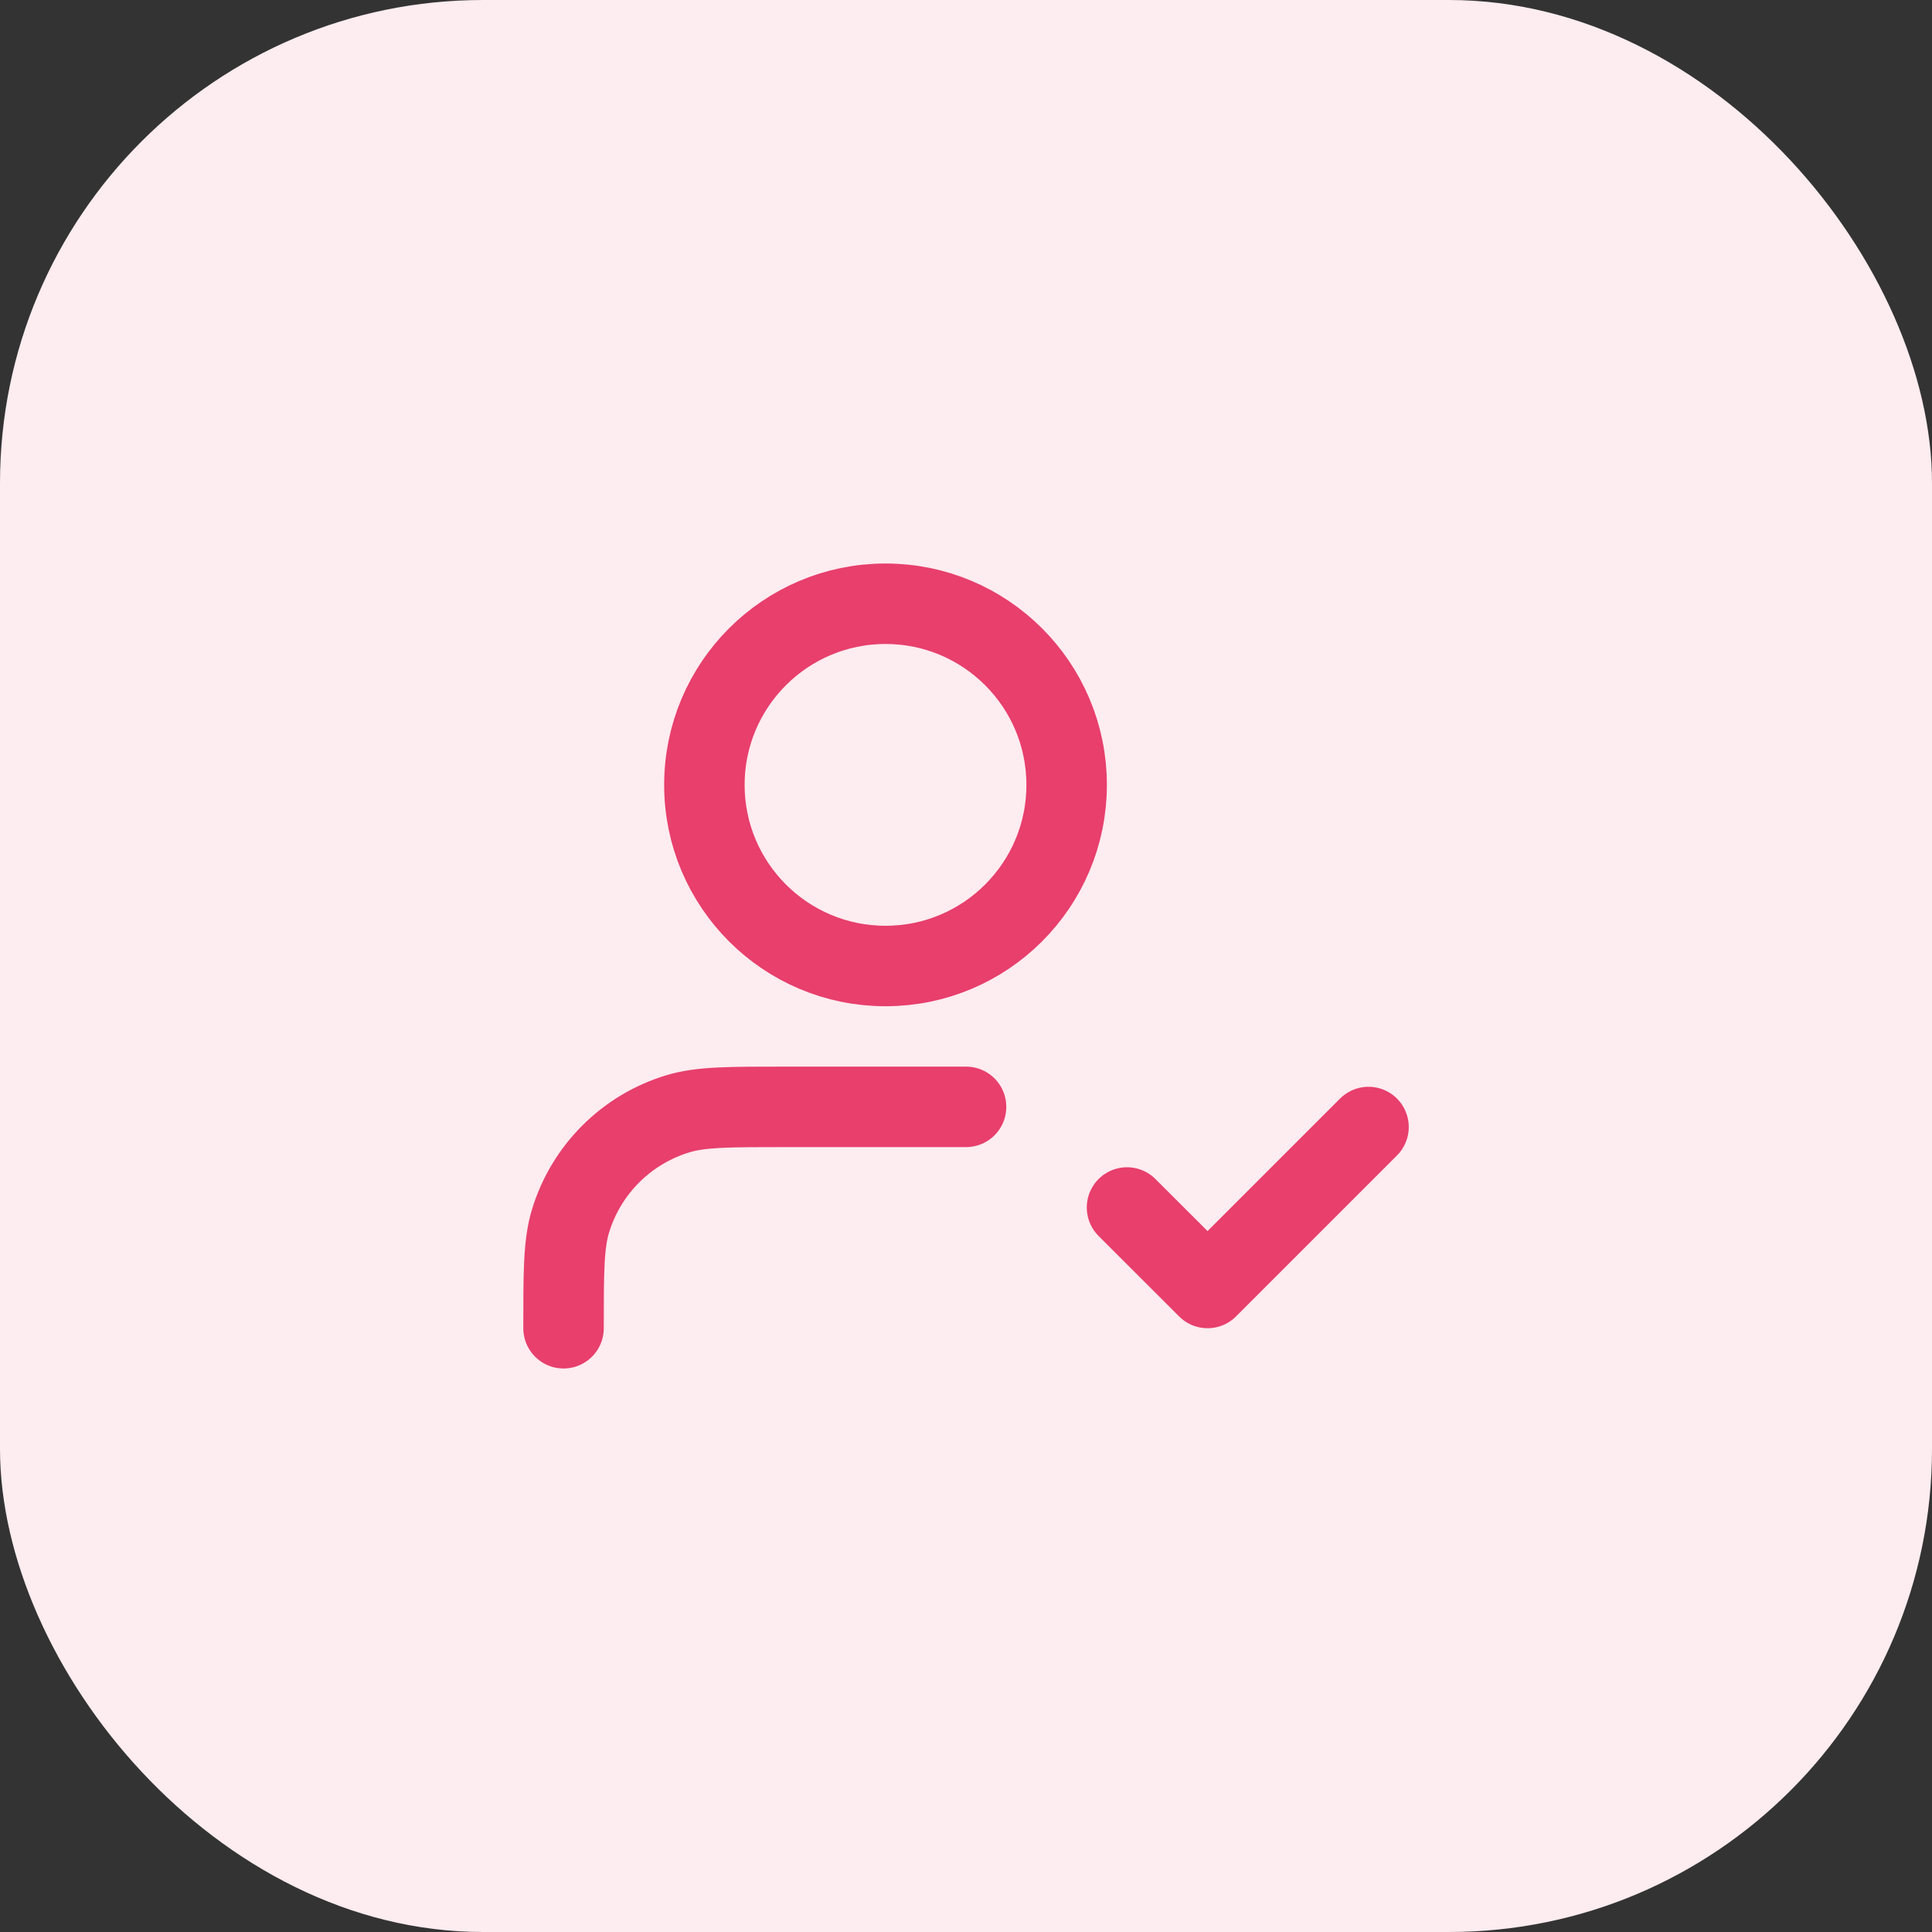 <svg width="32" height="32" viewBox="0 0 32 32" fill="none" xmlns="http://www.w3.org/2000/svg">
<rect x="0" y="0" width="32" height="32" fill="#333333" stroke="none"/>
<rect width="32" height="32" rx="8" fill="#FDECF0"/>
<path d="M16.001 18.333H13.001C12.07 18.333 11.605 18.333 11.227 18.448C10.374 18.707 9.707 19.374 9.449 20.226C9.334 20.604 9.334 21.07 9.334 22M18.667 20L20.001 21.333L22.667 18.667M17.667 13C17.667 14.657 16.324 16 14.667 16C13.011 16 11.667 14.657 11.667 13C11.667 11.343 13.011 10 14.667 10C16.324 10 17.667 11.343 17.667 13Z" stroke="#E83F6D" stroke-width="1.333" stroke-linecap="round" stroke-linejoin="round"/>
</svg>
